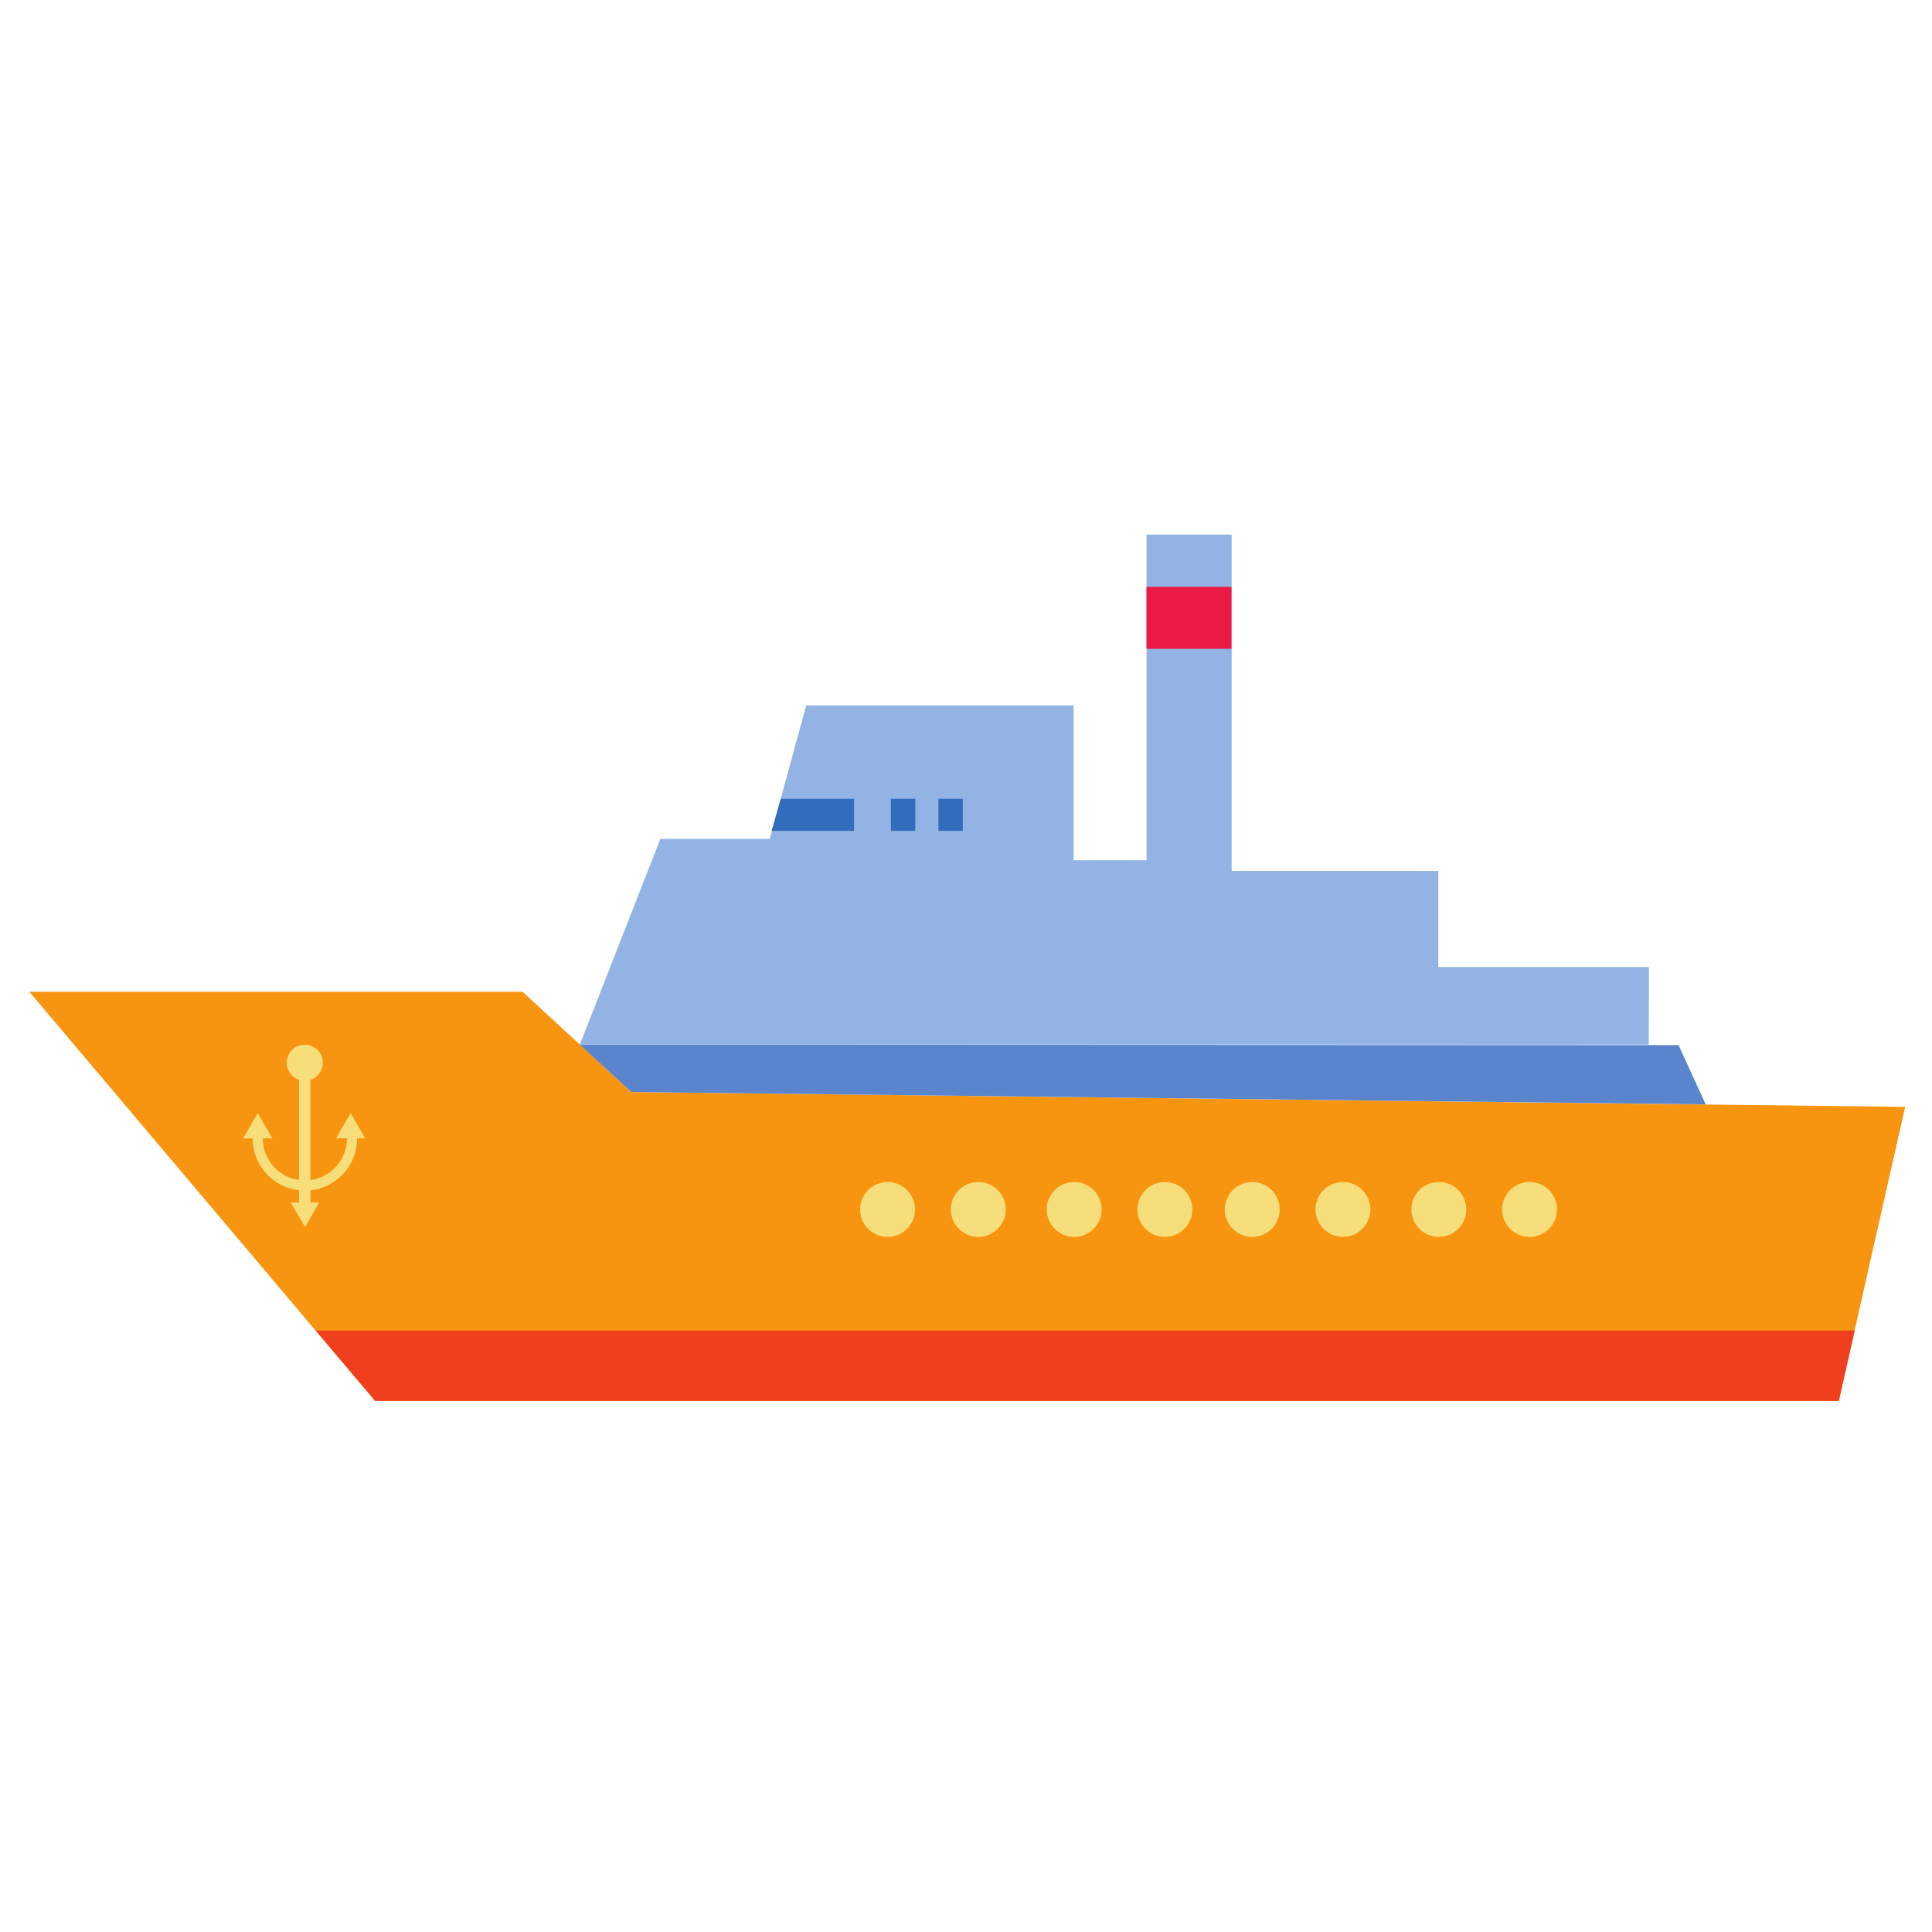 <?xml version="1.0" encoding="UTF-8" standalone="no"?>
<svg
   xmlns:dc="http://purl.org/dc/elements/1.1/"
   xmlns:cc="http://creativecommons.org/ns#"
   xmlns:rdf="http://www.w3.org/1999/02/22-rdf-syntax-ns#"
   xmlns:svg="http://www.w3.org/2000/svg"
   xmlns="http://www.w3.org/2000/svg"
   xmlns:sodipodi="http://sodipodi.sourceforge.net/DTD/sodipodi-0.dtd"
   xmlns:inkscape="http://www.inkscape.org/namespaces/inkscape"
   width="150"
   height="150"
   viewBox="0 0 39.688 39.688"
   version="1.1"
   id="svg2156"
   inkscape:version="1.0.2-2 (e86c870879, 2021-01-15)"
   sodipodi:docname="icon.svg">
  <defs
     id="defs2150" />
  <sodipodi:namedview
     id="base"
     pagecolor="#ffffff"
     bordercolor="#666666"
     borderopacity="1.0"
     inkscape:pageopacity="0.0"
     inkscape:pageshadow="2"
     inkscape:zoom="2.8"
     inkscape:cx="104.14363"
     inkscape:cy="89.823078"
     inkscape:document-units="mm"
     inkscape:current-layer="layer1"
     inkscape:document-rotation="0"
     showgrid="false"
     units="px"
     inkscape:window-width="1920"
     inkscape:window-height="1001"
     inkscape:window-x="-9"
     inkscape:window-y="-9"
     inkscape:window-maximized="1" />
  <g
     inkscape:label="Layer 1"
     inkscape:groupmode="layer"
     id="layer1">
    <g
       id="g6474"
       transform="matrix(0.214,0,0,0.214,-33.154,-54.815)">
      <path
         id="path14"
         style="fill:#316dbc;fill-opacity:1;fill-rule:nonzero;stroke:none;stroke-width:0.133"
         d="m 219.324,345.312 h 2.613 v 3.431 h -2.613 v -3.431" />
      <path
         id="path16"
         style="fill:#316dbc;fill-opacity:1;fill-rule:nonzero;stroke:none;stroke-width:0.133"
         d="m 258.98,345.312 h 2.612 v 3.431 h -2.612 v -3.431" />
      <path
         id="path18"
         style="fill:#316dbc;fill-opacity:1;fill-rule:nonzero;stroke:none;stroke-width:0.133"
         d="m 234.247,345.312 h 2.612 v 3.431 h -2.612 v -3.431" />
      <path
         id="path20"
         style="fill:#316dbc;fill-opacity:1;fill-rule:nonzero;stroke:none;stroke-width:0.133"
         d="m 273.903,345.312 h 2.612 v 3.431 h -2.612 v -3.431" />
      <path
         id="path22"
         style="fill:#316dbc;fill-opacity:1;fill-rule:nonzero;stroke:none;stroke-width:0.133"
         d="m 226.853,345.312 h 2.612 v 3.431 h -2.612 v -3.431" />
      <path
         id="path24"
         style="fill:#316dbc;fill-opacity:1;fill-rule:nonzero;stroke:none;stroke-width:0.133"
         d="m 266.509,345.312 h 2.612 v 3.431 h -2.612 v -3.431" />
      <path
         id="path26"
         style="fill:#316dbc;fill-opacity:1;fill-rule:nonzero;stroke:none;stroke-width:0.133"
         d="m 241.773,345.312 h 2.613 v 3.431 h -2.613 v -3.431" />
      <path
         id="path28"
         style="fill:#316dbc;fill-opacity:1;fill-rule:nonzero;stroke:none;stroke-width:0.133"
         d="m 281.429,345.312 h 2.612 v 3.431 h -2.612 v -3.431" />
      <path
         id="path30"
         style="fill:#316dbc;fill-opacity:1;fill-rule:nonzero;stroke:none;stroke-width:0.133"
         d="m 222.955,345.312 h 2.612 v 3.431 h -2.612 v -3.431" />
      <path
         id="path32"
         style="fill:#316dbc;fill-opacity:1;fill-rule:nonzero;stroke:none;stroke-width:0.133"
         d="m 262.609,345.312 h 2.613 v 3.431 h -2.613 v -3.431" />
      <path
         id="path34"
         style="fill:#316dbc;fill-opacity:1;fill-rule:nonzero;stroke:none;stroke-width:0.133"
         d="m 237.875,345.312 h 2.612 v 3.431 h -2.612 v -3.431" />
      <path
         id="path36"
         style="fill:#316dbc;fill-opacity:1;fill-rule:nonzero;stroke:none;stroke-width:0.133"
         d="m 277.531,345.312 h 2.612 v 3.431 h -2.612 v -3.431" />
      <path
         id="path38"
         style="fill:#316dbc;fill-opacity:1;fill-rule:nonzero;stroke:none;stroke-width:0.133"
         d="m 230.481,345.312 h 2.613 v 3.431 h -2.613 v -3.431" />
      <path
         id="path40"
         style="fill:#316dbc;fill-opacity:1;fill-rule:nonzero;stroke:none;stroke-width:0.133"
         d="m 270.139,345.312 h 2.612 v 3.431 h -2.612 v -3.431" />
      <path
         id="path42"
         style="fill:#316dbc;fill-opacity:1;fill-rule:nonzero;stroke:none;stroke-width:0.133"
         d="m 245.404,345.312 h 2.612 v 3.431 h -2.612 v -3.431" />
      <path
         id="path44"
         style="fill:#316dbc;fill-opacity:1;fill-rule:nonzero;stroke:none;stroke-width:0.133"
         d="m 285.059,345.312 h 2.613 v 3.431 h -2.613 v -3.431" />
      <path
         id="path46"
         style="fill:#f79510;fill-opacity:1;fill-rule:nonzero;stroke:none;stroke-width:0.133"
         d="m 157.74,351.345 h 47.343 l 10.437,9.625 122.288,1.427 -6.385,28.229 h -140.496 L 157.74,351.345" />
      <path
         id="path48"
         style="fill:#5a85cc;fill-opacity:1;fill-rule:nonzero;stroke:none;stroke-width:0.133"
         d="m 316.057,356.472 2.603,5.688 -103.14,-1.189 -4.939,-4.544" />
      <path
         id="path50"
         style="fill:#f6df7b;fill-opacity:1;fill-rule:nonzero;stroke:none;stroke-width:0.133"
         d="m 240.124,369.611 c 1.456,0 2.633,1.179 2.633,2.635 0,1.453 -1.177,2.633 -2.633,2.633 -1.455,0 -2.635,-1.18 -2.635,-2.633 0,-1.456 1.18,-2.635 2.635,-2.635" />
      <path
         id="path52"
         style="fill:#f6df7b;fill-opacity:1;fill-rule:nonzero;stroke:none;stroke-width:0.133"
         d="m 275.129,369.611 c 1.455,0 2.633,1.179 2.633,2.635 0,1.453 -1.179,2.633 -2.633,2.633 -1.455,0 -2.635,-1.18 -2.635,-2.633 0,-1.456 1.18,-2.635 2.635,-2.635" />
      <path
         id="path54"
         style="fill:#f6df7b;fill-opacity:1;fill-rule:nonzero;stroke:none;stroke-width:0.133"
         d="m 258.037,369.611 c 1.455,0 2.635,1.179 2.635,2.635 0,1.453 -1.18,2.633 -2.635,2.633 -1.455,0 -2.635,-1.18 -2.635,-2.633 0,-1.456 1.18,-2.635 2.635,-2.635" />
      <path
         id="path56"
         style="fill:#f6df7b;fill-opacity:1;fill-rule:nonzero;stroke:none;stroke-width:0.133"
         d="m 293.041,369.611 c 1.455,0 2.635,1.179 2.635,2.635 0,1.453 -1.18,2.633 -2.635,2.633 -1.456,0 -2.633,-1.18 -2.633,-2.633 0,-1.456 1.177,-2.635 2.633,-2.635" />
      <path
         id="path58"
         style="fill:#f6df7b;fill-opacity:1;fill-rule:nonzero;stroke:none;stroke-width:0.133"
         d="m 248.835,369.611 c 1.455,0 2.635,1.179 2.635,2.635 0,1.453 -1.18,2.633 -2.635,2.633 -1.456,0 -2.635,-1.18 -2.635,-2.633 0,-1.456 1.179,-2.635 2.635,-2.635" />
      <path
         id="path60"
         style="fill:#f6df7b;fill-opacity:1;fill-rule:nonzero;stroke:none;stroke-width:0.133"
         d="m 283.839,369.611 c 1.455,0 2.633,1.179 2.633,2.635 0,1.453 -1.179,2.633 -2.633,2.633 -1.455,0 -2.635,-1.18 -2.635,-2.633 0,-1.456 1.18,-2.635 2.635,-2.635" />
      <path
         id="path62"
         style="fill:#f6df7b;fill-opacity:1;fill-rule:nonzero;stroke:none;stroke-width:0.133"
         d="m 266.748,369.611 c 1.453,0 2.633,1.179 2.633,2.635 0,1.453 -1.18,2.633 -2.633,2.633 -1.456,0 -2.635,-1.18 -2.635,-2.633 0,-1.456 1.179,-2.635 2.635,-2.635" />
      <path
         id="path64"
         style="fill:#f6df7b;fill-opacity:1;fill-rule:nonzero;stroke:none;stroke-width:0.133"
         d="m 301.751,369.611 c 1.455,0 2.635,1.179 2.635,2.635 0,1.453 -1.18,2.633 -2.635,2.633 -1.453,0 -2.633,-1.18 -2.633,-2.633 0,-1.456 1.18,-2.635 2.633,-2.635" />
      <path
         id="path66"
         style="fill:#f6df7b;fill-opacity:1;fill-rule:nonzero;stroke:none;stroke-width:0.133"
         d="m 184.184,357.4 c 0.417,0 0.759,0.34 0.759,0.76 0,0.42 -0.341,0.76 -0.759,0.76 -0.421,0 -0.763,-0.34 -0.763,-0.76 0,-0.42 0.341,-0.76 0.763,-0.76 z m 4.4,5.593 0.7,1.213 0.7,1.212 h -0.777 c 0,2.591 -1.964,4.72 -4.483,4.987 v 1.165 l 0.844,-0.005 -0.676,1.185 -0.677,1.184 -0.691,-1.177 -0.691,-1.175 0.797,-0.005 v -1.176 c -2.504,-0.279 -4.452,-2.404 -4.452,-4.981 h -0.913 l 0.7,-1.213 0.7,-1.213 0.7,1.213 0.701,1.213 h -0.916 c 0,2.041 1.515,3.728 3.48,4.001 v -9.619 c -0.685,-0.231 -1.18,-0.88 -1.18,-1.643 0,-0.957 0.776,-1.733 1.732,-1.733 0.956,0 1.732,0.776 1.732,1.733 0,0.767 -0.499,1.417 -1.191,1.645 v 9.62 c 1.98,-0.26 3.509,-1.953 3.509,-4.005 H 187.184 l 0.7,-1.213 0.7,-1.213" />
      <path
         id="path68"
         style="fill:#f03f1f;fill-opacity:1;fill-rule:nonzero;stroke:none;stroke-width:0.133"
         d="m 185.235,383.869 5.708,6.757 h 140.496 l 1.529,-6.757 H 185.235" />
      <path
         id="path70"
         style="fill:#92b3e3;fill-opacity:1;fill-rule:nonzero;stroke:none;stroke-width:0.133"
         d="m 313.193,356.427 0.021,-7.455 h -20.224 v -9.223 h -19.836 v -32.285 h -8.168 v 31.26 h -7 v -14.863 h -25.671 l -3.5,12.813 h -10.501 l -7.733,19.752 h 102.612" />
      <path
         id="path72"
         style="fill:#316dbc;fill-opacity:1;fill-rule:nonzero;stroke:none;stroke-width:0.133"
         d="m 229.876,332.829 h 7.032 v 3.073 h -7.913 l 0.881,-3.073" />
      <path
         id="path74"
         style="fill:#316dbc;fill-opacity:1;fill-rule:nonzero;stroke:none;stroke-width:0.133"
         d="m 240.448,332.827 h 2.341 v 3.073 h -2.341 v -3.073" />
      <path
         id="path76"
         style="fill:#316dbc;fill-opacity:1;fill-rule:nonzero;stroke:none;stroke-width:0.133"
         d="m 245.007,332.827 h 2.34 v 3.073 h -2.34 v -3.073" />
      <path
         id="path78"
         style="fill:#ed1945;fill-opacity:1;fill-rule:nonzero;stroke:none;stroke-width:0.133"
         d="m 273.136,318.425 h -8.157 v -5.948 h 8.157 v 5.948" />
    </g>
  </g>
</svg>
